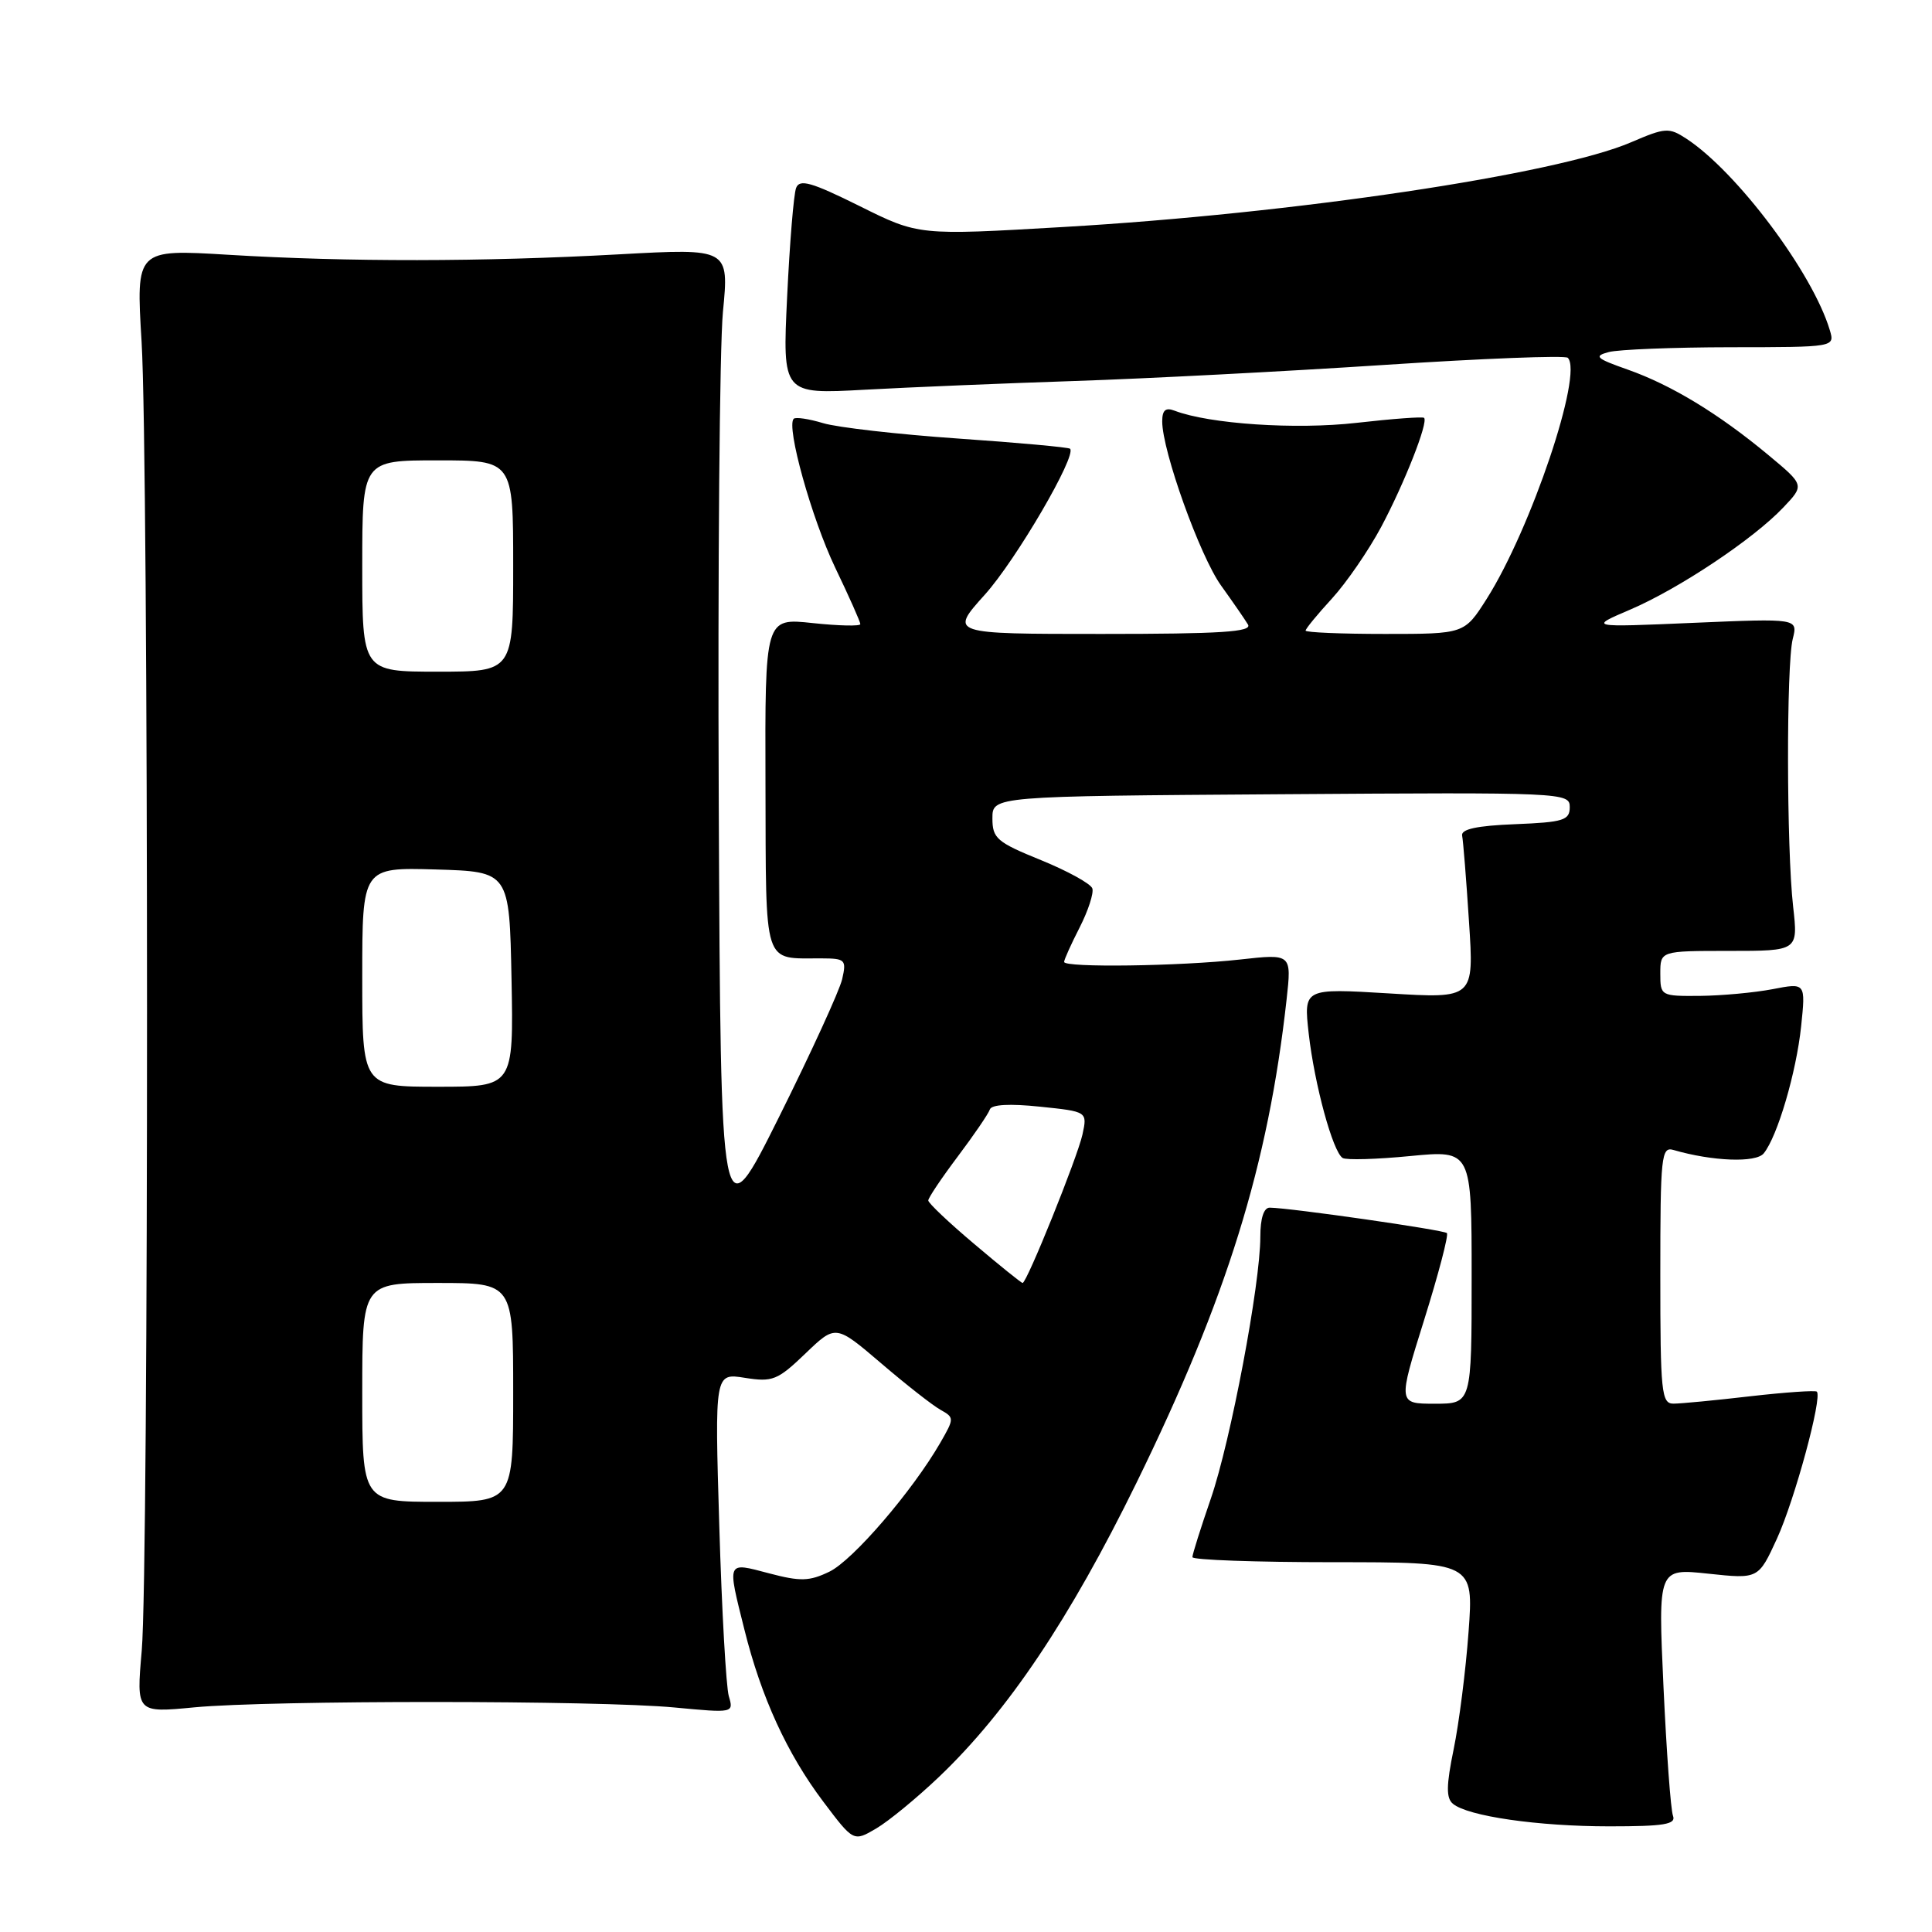 <?xml version="1.0" encoding="UTF-8" standalone="no"?>
<!DOCTYPE svg PUBLIC "-//W3C//DTD SVG 1.1//EN" "http://www.w3.org/Graphics/SVG/1.1/DTD/svg11.dtd" >
<svg xmlns="http://www.w3.org/2000/svg" xmlns:xlink="http://www.w3.org/1999/xlink" version="1.1" viewBox="0 0 256 256">
 <g >
 <path fill="currentColor"
d=" M 124.41 235.46 C 133.52 226.78 141.76 214.50 150.58 196.50 C 162.57 172.00 168.04 154.41 170.48 132.44 C 171.15 126.38 171.15 126.38 164.33 127.14 C 156.32 128.03 141.00 128.24 141.00 127.46 C 141.00 127.16 141.93 125.10 143.06 122.89 C 144.19 120.67 144.95 118.34 144.74 117.72 C 144.53 117.10 141.47 115.41 137.93 113.97 C 132.08 111.59 131.50 111.09 131.50 108.43 C 131.50 105.50 131.50 105.50 169.75 105.24 C 207.22 104.98 208.00 105.02 208.00 106.94 C 208.00 108.69 207.19 108.95 200.75 109.21 C 195.67 109.41 193.57 109.87 193.74 110.73 C 193.88 111.41 194.29 116.54 194.65 122.14 C 195.32 132.32 195.32 132.32 184.03 131.63 C 172.74 130.95 172.74 130.95 173.41 136.95 C 174.18 143.71 176.61 152.64 177.91 153.44 C 178.38 153.73 182.41 153.62 186.88 153.18 C 195.00 152.40 195.00 152.40 195.00 169.20 C 195.00 186.00 195.00 186.00 190.12 186.00 C 185.23 186.00 185.23 186.00 188.70 174.92 C 190.61 168.82 191.97 163.63 191.72 163.39 C 191.30 162.97 171.04 160.06 168.25 160.02 C 167.46 160.01 167.00 161.43 167.00 163.87 C 167.00 170.16 163.07 190.94 160.44 198.58 C 159.10 202.47 158.00 205.95 158.00 206.33 C 158.00 206.70 166.39 207.00 176.64 207.00 C 195.27 207.00 195.27 207.00 194.59 216.25 C 194.22 221.34 193.33 228.32 192.62 231.77 C 191.63 236.58 191.61 238.26 192.52 239.01 C 194.50 240.66 203.79 242.00 213.24 242.00 C 220.52 242.00 222.11 241.74 221.68 240.60 C 221.38 239.83 220.82 232.14 220.42 223.50 C 219.70 207.81 219.70 207.81 226.35 208.52 C 233.00 209.23 233.00 209.23 235.46 203.87 C 237.81 198.73 241.49 185.16 240.74 184.40 C 240.54 184.21 236.58 184.48 231.94 185.01 C 227.30 185.55 222.71 185.99 221.75 185.99 C 220.15 186.00 220.00 184.52 220.00 168.93 C 220.00 153.15 220.13 151.90 221.75 152.38 C 226.91 153.88 232.67 154.10 233.70 152.83 C 235.52 150.60 238.02 142.09 238.66 135.99 C 239.26 130.22 239.26 130.22 234.88 131.07 C 232.47 131.53 228.14 131.93 225.25 131.96 C 220.07 132.00 220.00 131.96 220.00 129.00 C 220.00 126.00 220.00 126.00 229.13 126.00 C 238.26 126.00 238.26 126.00 237.60 120.14 C 236.72 112.39 236.69 88.09 237.55 84.65 C 238.23 81.94 238.23 81.94 224.37 82.53 C 210.50 83.13 210.50 83.13 216.00 80.78 C 222.49 78.00 232.35 71.42 236.30 67.24 C 239.11 64.28 239.11 64.28 234.30 60.28 C 227.72 54.81 221.47 51.02 215.70 48.98 C 211.47 47.49 211.14 47.19 213.17 46.65 C 214.45 46.31 221.72 46.02 229.32 46.01 C 243.13 46.00 243.13 46.00 242.46 43.75 C 240.20 36.17 230.17 22.78 223.46 18.38 C 221.15 16.87 220.67 16.90 216.13 18.85 C 206.21 23.12 171.40 28.31 140.87 30.08 C 121.72 31.20 121.72 31.20 113.89 27.30 C 107.52 24.14 105.95 23.69 105.49 24.90 C 105.17 25.71 104.64 32.20 104.30 39.31 C 103.68 52.24 103.68 52.24 114.59 51.64 C 120.59 51.31 133.15 50.79 142.50 50.48 C 151.85 50.17 170.22 49.22 183.32 48.36 C 196.42 47.50 207.41 47.07 207.74 47.41 C 209.81 49.47 202.87 70.08 196.99 79.36 C 194.04 84.00 194.04 84.00 183.52 84.00 C 177.73 84.00 173.00 83.80 173.00 83.56 C 173.00 83.31 174.57 81.40 176.49 79.31 C 178.41 77.21 181.34 72.95 183.01 69.83 C 186.09 64.05 189.28 55.95 188.70 55.37 C 188.52 55.19 184.49 55.49 179.75 56.03 C 171.67 56.95 160.25 56.18 155.64 54.42 C 154.45 53.96 154.00 54.34 154.00 55.84 C 154.00 59.76 159.00 73.70 161.80 77.59 C 163.34 79.74 164.95 82.06 165.36 82.75 C 165.96 83.73 161.82 84.00 145.97 84.00 C 125.81 84.00 125.81 84.00 130.50 78.79 C 134.63 74.20 142.70 60.37 141.79 59.46 C 141.60 59.27 134.94 58.66 126.97 58.11 C 119.01 57.56 110.95 56.64 109.07 56.07 C 107.18 55.50 105.43 55.24 105.17 55.49 C 104.15 56.52 107.54 68.67 110.66 75.20 C 112.50 79.03 114.00 82.40 114.00 82.70 C 114.00 82.99 111.16 82.93 107.68 82.56 C 101.36 81.88 101.36 81.88 101.43 103.89 C 101.51 128.48 101.02 126.95 108.86 126.99 C 112.01 127.00 112.18 127.17 111.59 129.75 C 111.24 131.26 107.48 139.47 103.23 148.00 C 95.50 163.50 95.50 163.50 95.24 106.65 C 95.10 75.39 95.35 46.00 95.79 41.35 C 96.61 32.90 96.61 32.90 82.05 33.70 C 63.89 34.70 46.12 34.72 30.26 33.76 C 18.02 33.02 18.02 33.02 18.76 45.26 C 19.71 60.97 19.73 207.86 18.78 218.73 C 18.06 226.97 18.06 226.97 25.78 226.23 C 35.83 225.28 79.25 225.29 89.37 226.25 C 97.20 226.99 97.23 226.98 96.57 224.75 C 96.21 223.51 95.64 213.37 95.31 202.21 C 94.70 181.93 94.70 181.93 98.70 182.57 C 102.37 183.15 103.03 182.89 106.72 179.35 C 110.73 175.50 110.73 175.50 116.73 180.62 C 120.02 183.44 123.57 186.22 124.61 186.80 C 126.46 187.84 126.46 187.93 124.59 191.18 C 120.90 197.57 113.02 206.74 109.91 208.25 C 107.24 209.54 106.06 209.57 101.89 208.47 C 96.24 206.98 96.34 206.74 98.64 215.94 C 100.87 224.90 104.31 232.40 109.09 238.73 C 113.10 244.05 113.10 244.05 116.11 242.28 C 117.77 241.30 121.50 238.23 124.41 235.46 Z  M 48.00 184.50 C 48.00 170.00 48.00 170.00 58.00 170.00 C 68.00 170.00 68.00 170.00 68.00 184.50 C 68.00 199.00 68.00 199.00 58.00 199.00 C 48.00 199.00 48.00 199.00 48.00 184.50 Z  M 129.10 164.84 C 125.74 162.01 123.00 159.41 123.00 159.07 C 123.00 158.72 124.76 156.10 126.91 153.24 C 129.06 150.38 130.98 147.57 131.16 147.01 C 131.38 146.35 133.80 146.22 137.80 146.64 C 144.09 147.29 144.09 147.29 143.43 150.34 C 142.75 153.40 136.06 170.00 135.50 170.00 C 135.33 170.00 132.45 167.68 129.10 164.84 Z  M 48.00 129.46 C 48.00 114.93 48.00 114.93 57.75 115.21 C 67.50 115.50 67.50 115.50 67.78 129.75 C 68.05 144.00 68.05 144.00 58.03 144.00 C 48.00 144.00 48.00 144.00 48.00 129.46 Z  M 48.00 75.00 C 48.00 61.00 48.00 61.00 58.00 61.00 C 68.00 61.00 68.00 61.00 68.00 75.00 C 68.00 89.00 68.00 89.00 58.00 89.00 C 48.00 89.00 48.00 89.00 48.00 75.00 Z "/>
</g>
</svg>